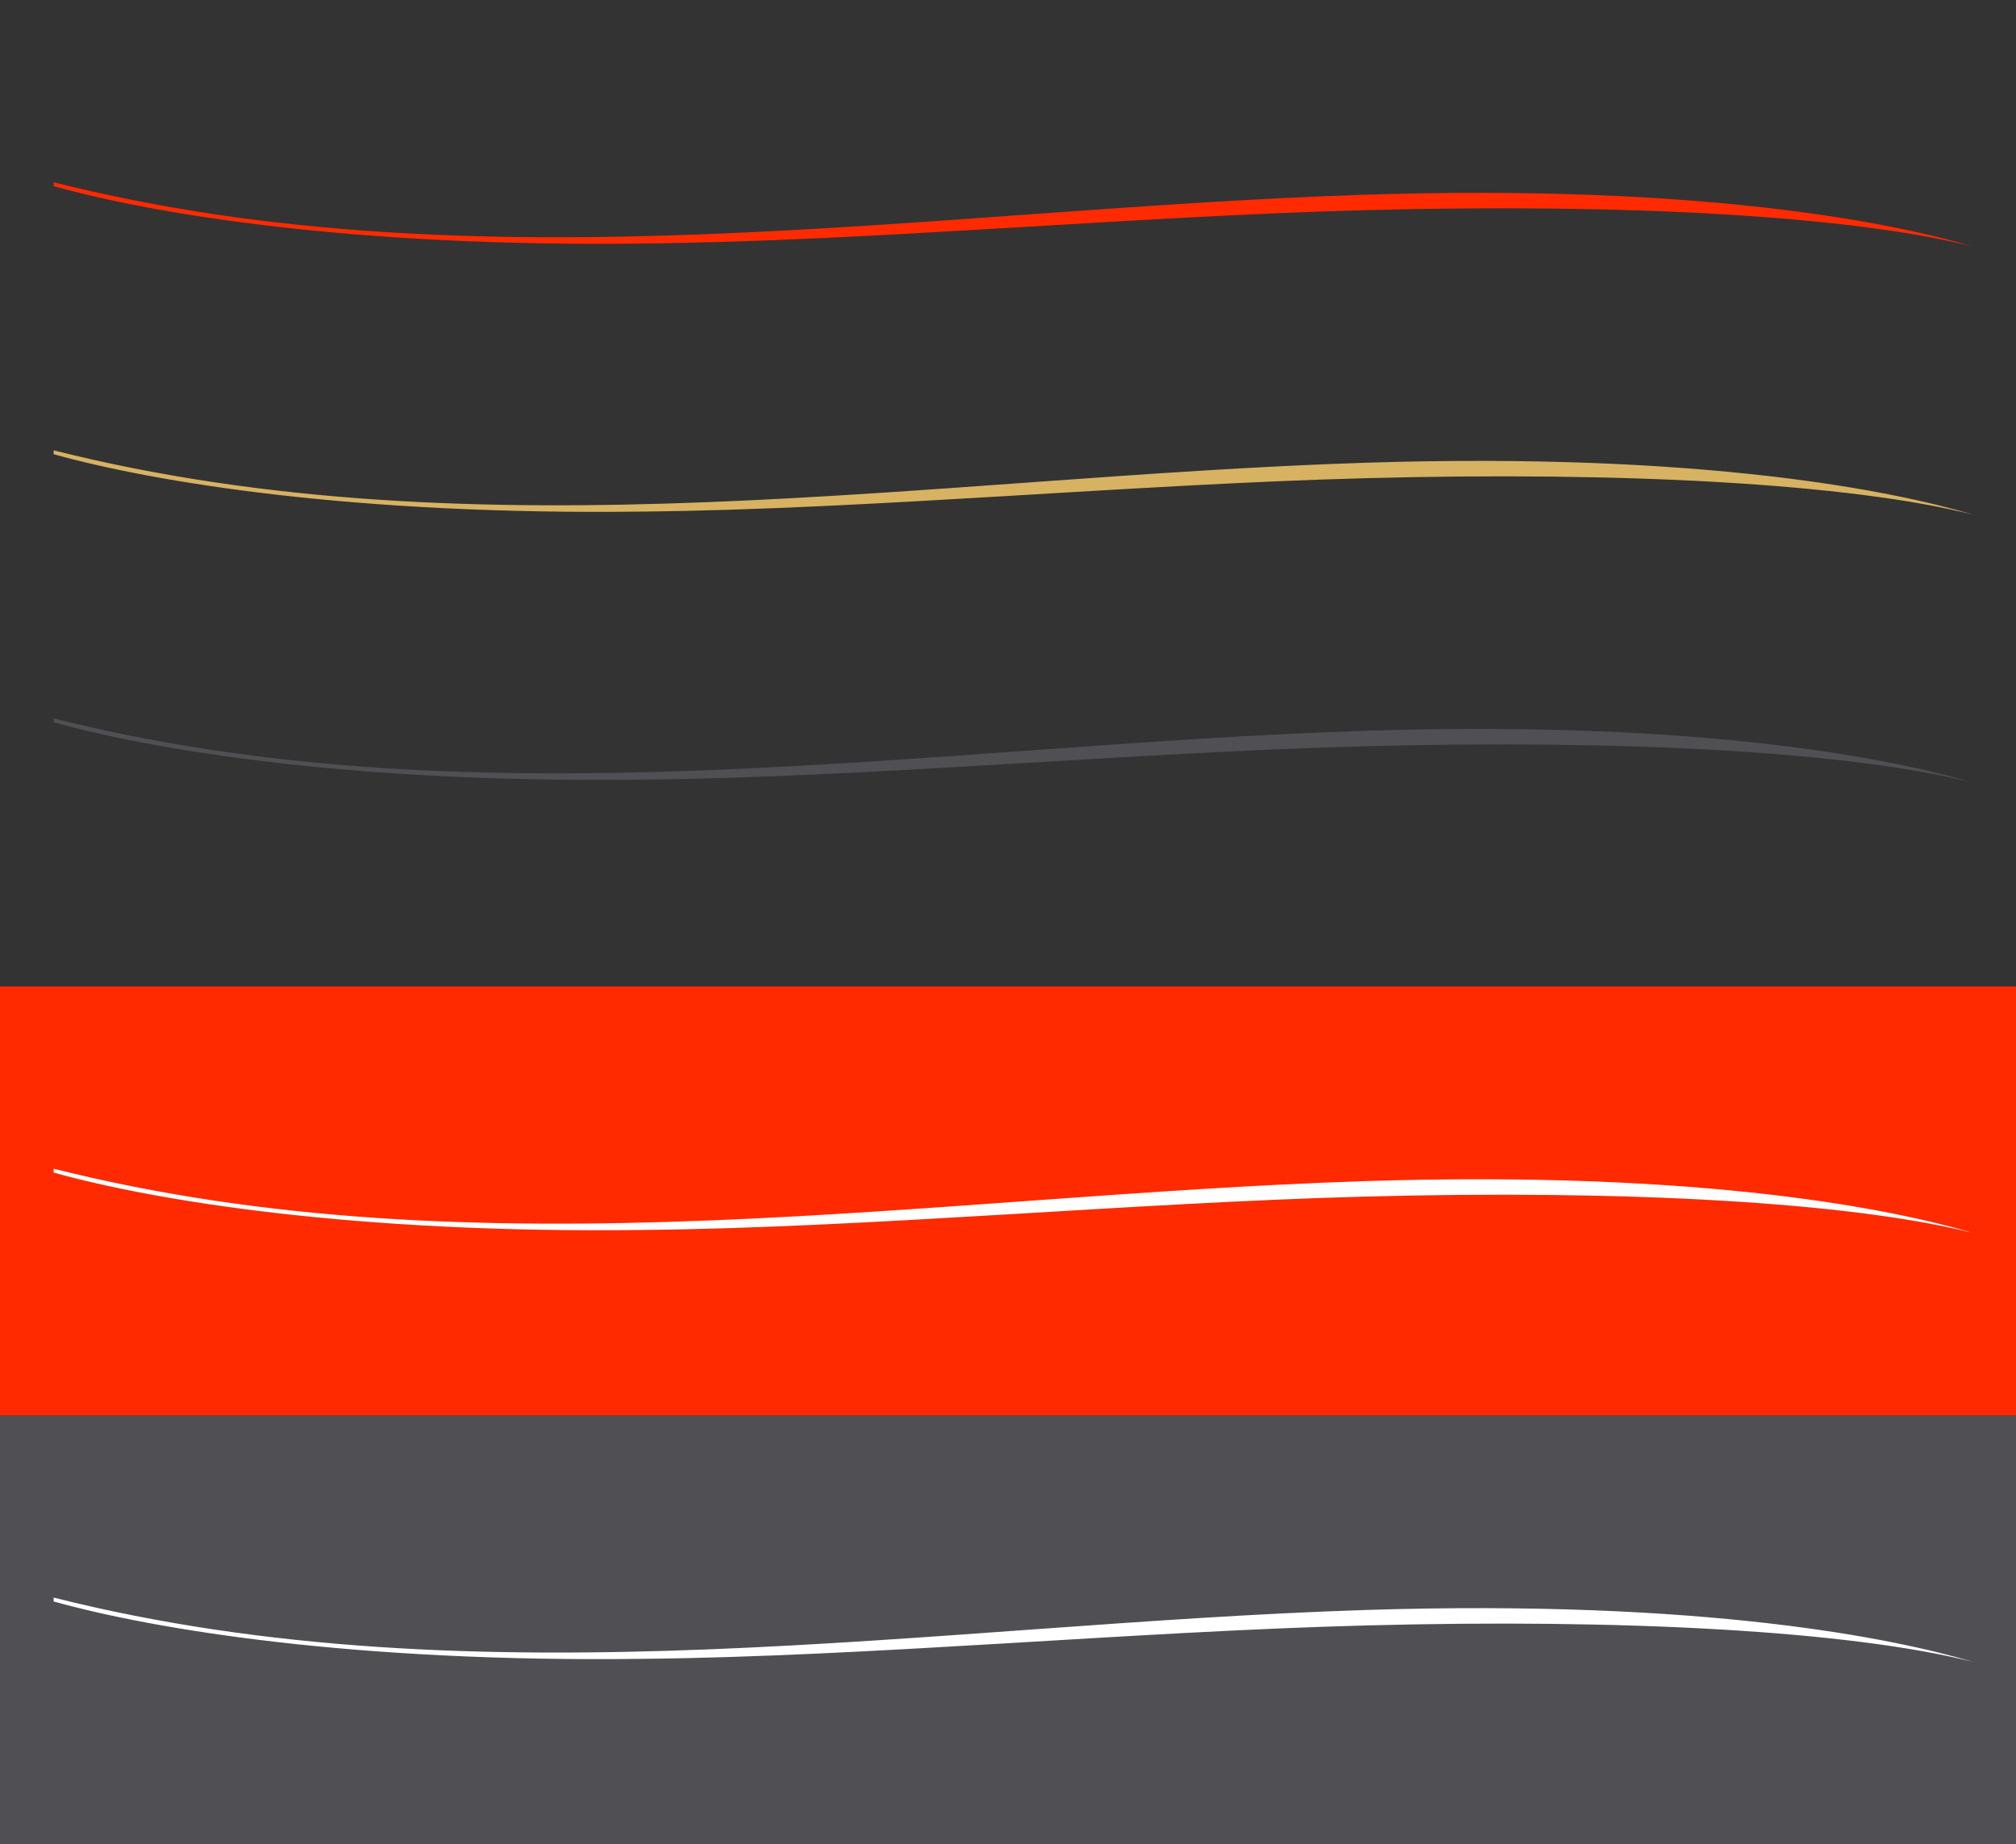 <svg width="188" height="172" viewBox="0 0 188 172" fill="none" xmlns="http://www.w3.org/2000/svg">
<rect x="0" y="0" width="188" height="172" fill="#333333" stroke="none"/>
<path fill-rule="evenodd" clip-rule="evenodd" d="M5 17.361V17C44.863 27.048 86.94 19.458 127.337 18.157C158.952 17.145 176.745 20.831 184 23C172.545 20.108 151.468 18.952 127.261 19.602C105.42 20.181 81.136 22.494 60.059 22.711C32.95 23.072 14.317 19.964 5 17.361Z" fill="#FF2A00"/>
<path fill-rule="evenodd" clip-rule="evenodd" d="M5 42.361V42C44.863 52.048 86.94 44.458 127.337 43.157C158.952 42.145 176.745 45.831 184 48C172.545 45.108 151.468 43.952 127.261 44.602C105.42 45.181 81.136 47.494 60.059 47.711C32.95 48.072 14.317 44.964 5 42.361Z" fill="#D7B262"/>
<path fill-rule="evenodd" clip-rule="evenodd" d="M5 67.361V67C44.863 77.048 86.94 69.458 127.337 68.157C158.952 67.145 176.745 70.831 184 73C172.545 70.108 151.468 68.952 127.261 69.602C105.42 70.181 81.136 72.494 60.059 72.711C32.95 73.072 14.317 69.964 5 67.361Z" fill="#504F54"/>
<rect width="188" height="40" transform="translate(0 132)" fill="#504F54"/>
<path fill-rule="evenodd" clip-rule="evenodd" d="M5 149.361V149C44.863 159.048 86.94 151.458 127.337 150.157C158.952 149.145 176.745 152.831 184 155C172.545 152.108 151.468 150.952 127.261 151.602C105.42 152.181 81.136 154.494 60.059 154.711C32.95 155.072 14.317 151.964 5 149.361Z" fill="white"/>
<rect width="188" height="40" transform="translate(0 92)" fill="#FF2A00"/>
<path fill-rule="evenodd" clip-rule="evenodd" d="M5 109.361V109C44.863 119.048 86.94 111.458 127.337 110.157C158.952 109.145 176.745 112.831 184 115C172.545 112.108 151.468 110.952 127.261 111.602C105.42 112.181 81.136 114.494 60.059 114.711C32.95 115.072 14.317 111.964 5 109.361Z" fill="white"/>
</svg>
